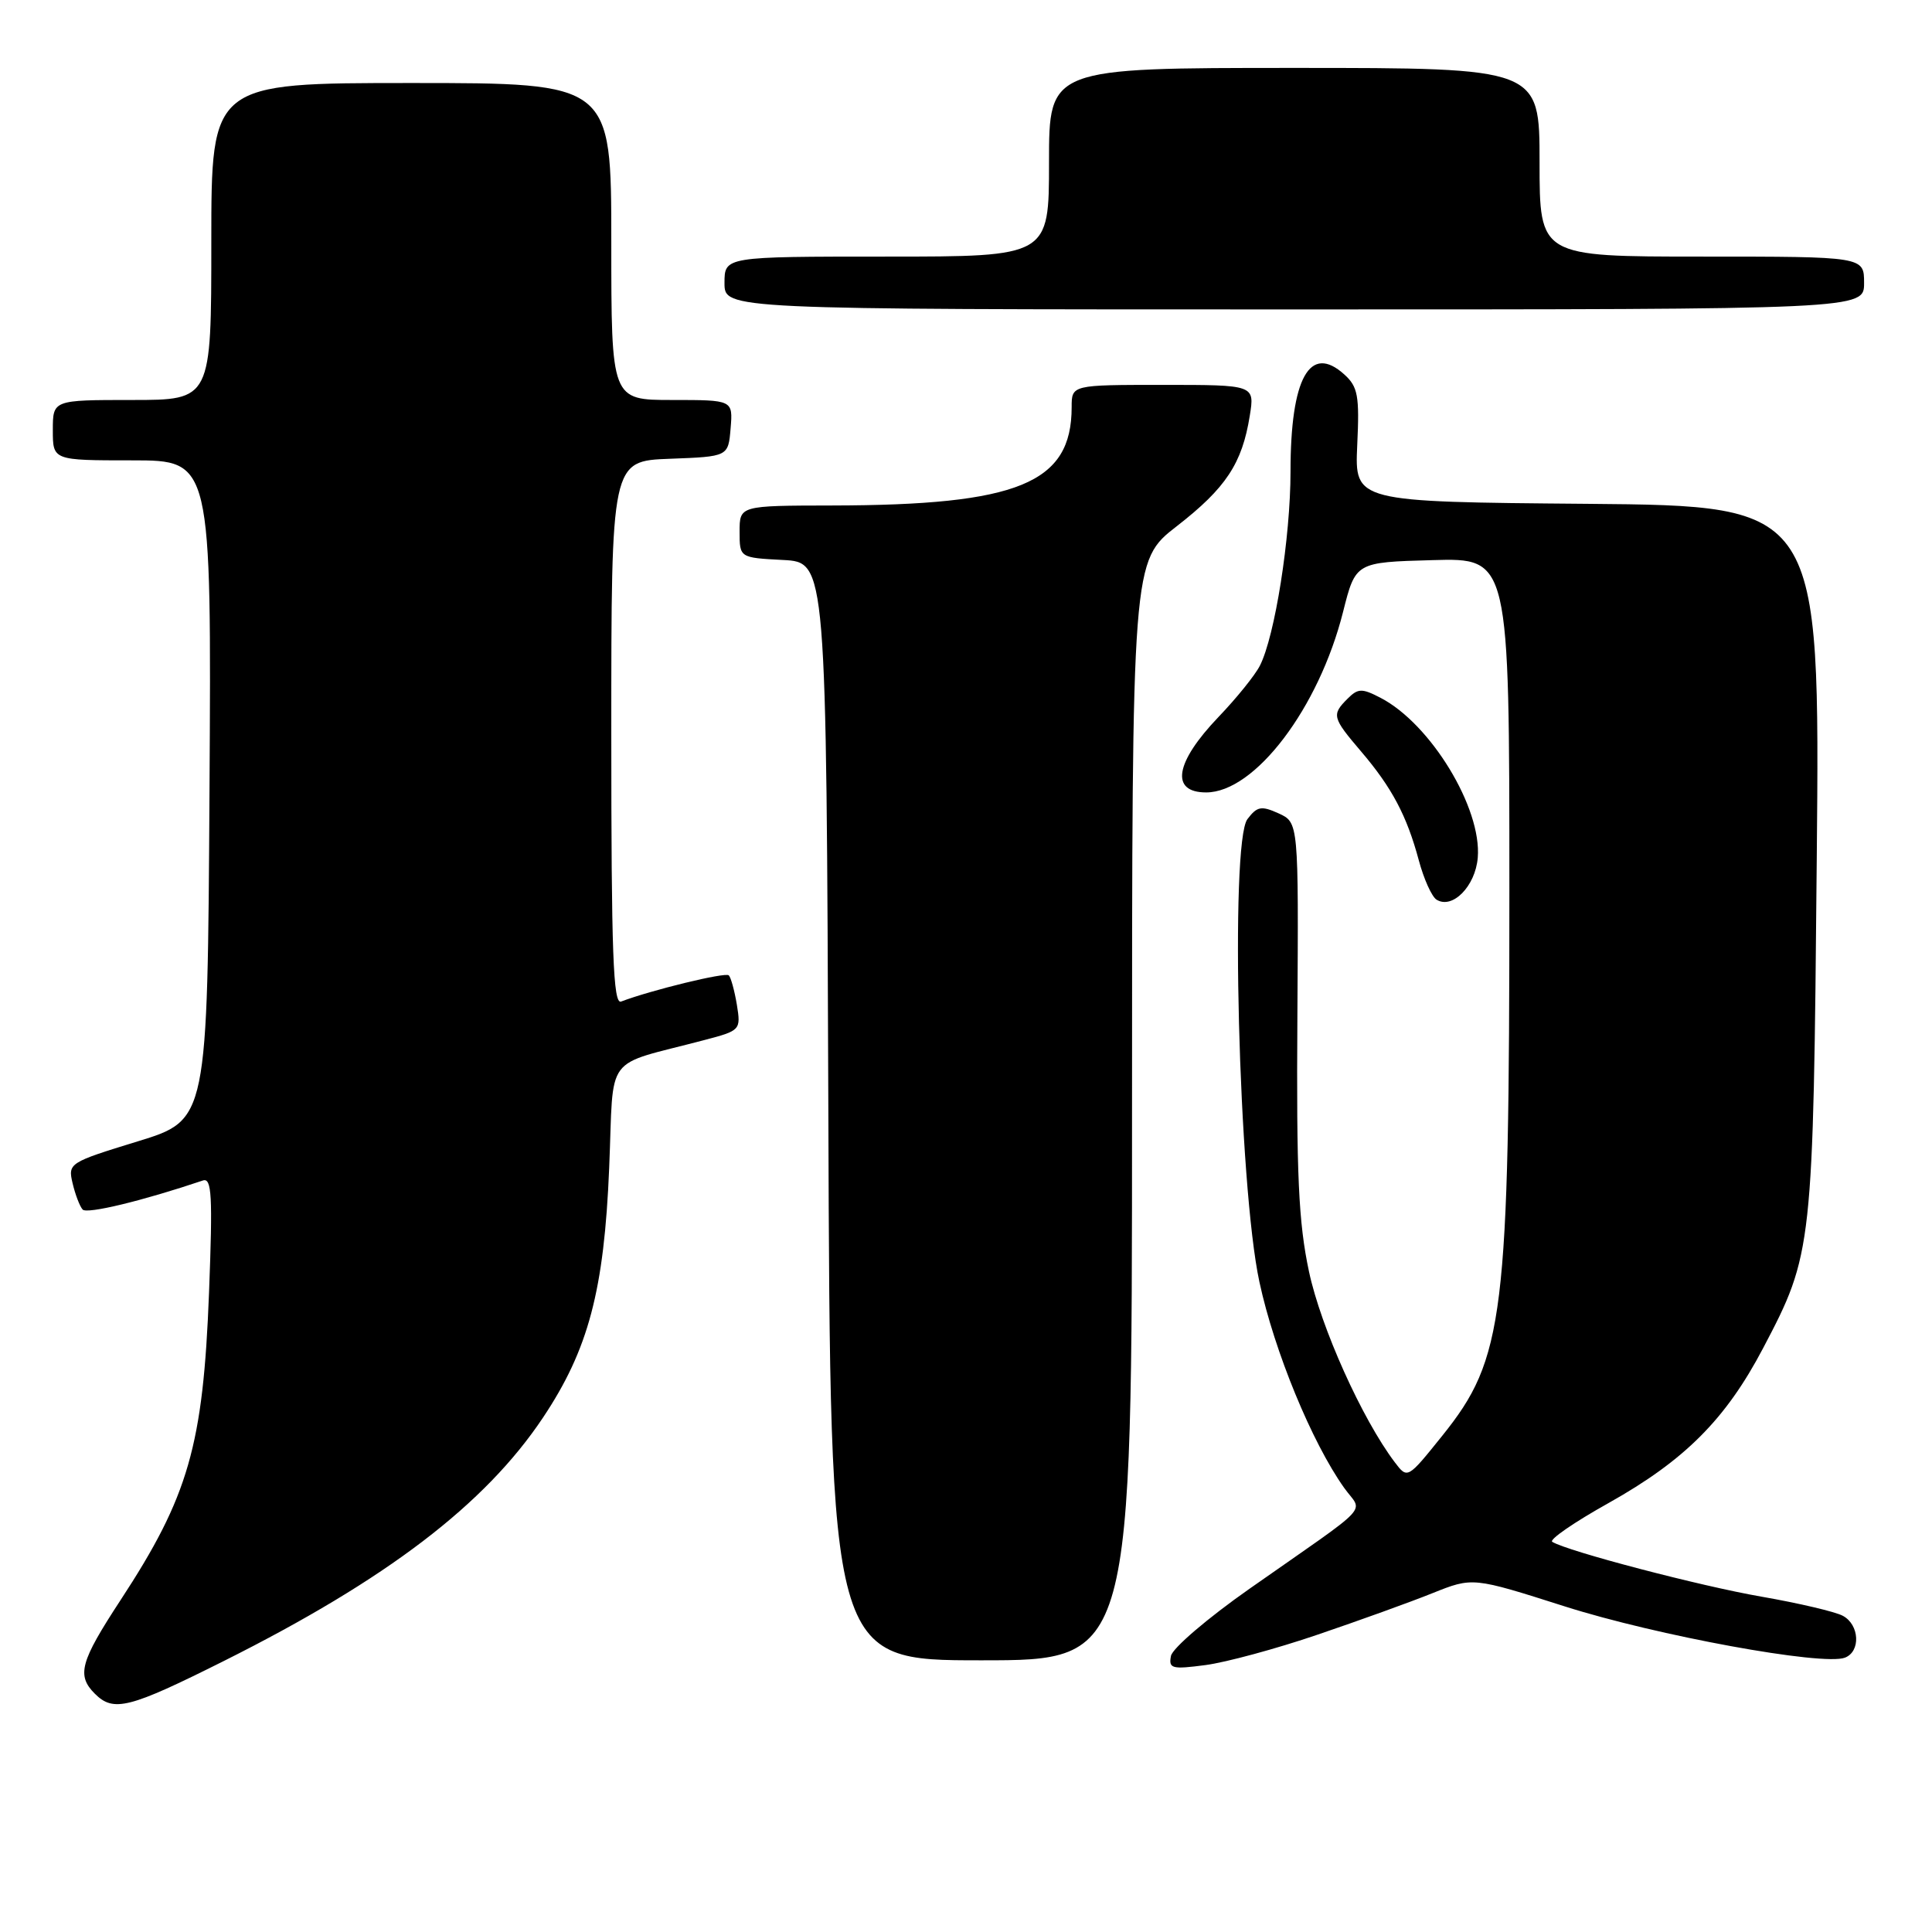 <?xml version="1.0" encoding="UTF-8" standalone="no"?>
<!DOCTYPE svg PUBLIC "-//W3C//DTD SVG 1.1//EN" "http://www.w3.org/Graphics/SVG/1.1/DTD/svg11.dtd" >
<svg xmlns="http://www.w3.org/2000/svg" xmlns:xlink="http://www.w3.org/1999/xlink" version="1.1" viewBox="0 0 256 256">
 <g >
 <path fill="currentColor"
d=" M 29.68 220.08 C 51.24 209.28 64.26 199.36 71.95 187.84 C 77.97 178.82 80.05 171.00 80.72 154.75 C 81.37 139.28 79.80 141.39 93.34 137.81 C 98.11 136.56 98.18 136.48 97.64 133.14 C 97.33 131.28 96.85 129.52 96.57 129.24 C 96.13 128.79 86.23 131.21 82.30 132.71 C 81.25 133.12 81.00 126.37 81.00 97.15 C 81.00 61.08 81.00 61.08 88.75 60.79 C 96.50 60.50 96.50 60.50 96.81 56.75 C 97.12 53.00 97.12 53.00 89.06 53.00 C 81.00 53.00 81.00 53.00 81.00 32.00 C 81.00 11.00 81.00 11.00 54.50 11.00 C 28.00 11.00 28.00 11.00 28.00 32.00 C 28.00 53.00 28.00 53.00 17.50 53.00 C 7.00 53.00 7.00 53.00 7.00 57.00 C 7.00 61.00 7.00 61.00 17.51 61.00 C 28.02 61.00 28.02 61.00 27.76 104.70 C 27.50 148.40 27.50 148.40 18.24 151.24 C 9.15 154.03 8.99 154.13 9.62 156.79 C 9.97 158.28 10.57 159.85 10.95 160.27 C 11.51 160.90 18.88 159.12 26.89 156.42 C 28.06 156.03 28.19 158.42 27.70 171.23 C 26.92 191.56 24.98 198.28 15.95 212.06 C 10.63 220.19 10.13 221.99 12.57 224.43 C 15.05 226.90 17.08 226.39 29.68 220.08 Z  M 174.59 216.60 C 180.04 214.75 186.89 212.28 189.82 211.10 C 195.14 208.97 195.14 208.97 207.32 212.85 C 219.50 216.73 241.55 220.77 244.46 219.65 C 246.58 218.84 246.40 215.28 244.18 214.10 C 243.18 213.56 238.35 212.43 233.43 211.57 C 225.33 210.17 207.70 205.55 205.68 204.30 C 205.23 204.02 208.59 201.70 213.16 199.15 C 223.24 193.50 228.67 188.06 233.62 178.64 C 240.20 166.13 240.26 165.55 240.73 113.76 C 241.16 67.03 241.16 67.03 210.33 66.76 C 179.50 66.50 179.50 66.50 179.84 58.99 C 180.15 52.43 179.93 51.25 178.13 49.62 C 173.56 45.48 171.00 50.09 171.00 62.48 C 171.00 71.22 168.93 84.31 166.94 88.21 C 166.30 89.47 163.83 92.53 161.46 95.00 C 155.68 101.04 155.03 105.00 159.82 105.00 C 166.28 105.00 174.75 93.83 177.96 81.09 C 179.62 74.50 179.62 74.50 189.81 74.22 C 200.00 73.93 200.00 73.93 200.00 117.89 C 200.00 174.55 199.33 180.01 191.11 190.24 C 186.50 195.98 186.50 195.98 184.81 193.75 C 180.48 188.02 175.03 175.90 173.45 168.50 C 172.06 161.99 171.77 155.70 171.91 134.74 C 172.07 108.99 172.07 108.99 169.43 107.78 C 167.13 106.74 166.58 106.84 165.29 108.54 C 162.95 111.63 164.12 157.08 166.88 169.87 C 168.85 179.03 173.84 191.16 178.11 197.15 C 180.57 200.62 182.26 198.82 165.55 210.53 C 160.03 214.40 155.35 218.40 155.16 219.42 C 154.83 221.10 155.28 221.22 159.74 220.63 C 162.46 220.27 169.15 218.46 174.59 216.60 Z  M 150.00 147.16 C 150.00 74.32 150.00 74.32 155.96 69.70 C 162.44 64.66 164.59 61.41 165.60 55.10 C 166.26 51.00 166.26 51.00 154.13 51.00 C 142.00 51.00 142.00 51.00 142.00 53.95 C 142.00 64.04 134.93 66.94 110.25 66.98 C 98.00 67.00 98.00 67.00 98.00 70.45 C 98.00 73.90 98.00 73.90 103.75 74.20 C 109.50 74.50 109.50 74.50 109.76 147.25 C 110.01 220.00 110.01 220.00 130.01 220.00 C 150.00 220.00 150.00 220.00 150.00 147.16 Z  M 195.81 113.66 C 196.37 107.08 189.57 95.90 182.92 92.46 C 180.46 91.18 179.94 91.20 178.56 92.58 C 176.43 94.71 176.52 95.08 180.35 99.57 C 184.43 104.35 186.41 108.08 188.00 114.00 C 188.66 116.47 189.72 118.82 190.35 119.21 C 192.45 120.52 195.49 117.44 195.81 113.66 Z  M 247.00 37.50 C 247.00 34.00 247.00 34.00 225.50 34.00 C 204.00 34.00 204.00 34.00 204.00 21.50 C 204.00 9.00 204.00 9.00 171.50 9.00 C 139.00 9.00 139.00 9.00 139.00 21.50 C 139.00 34.00 139.00 34.00 117.50 34.00 C 96.00 34.00 96.00 34.00 96.00 37.50 C 96.00 41.00 96.00 41.00 171.50 41.00 C 247.00 41.00 247.00 41.00 247.00 37.50 Z "/>
</g>
</svg>